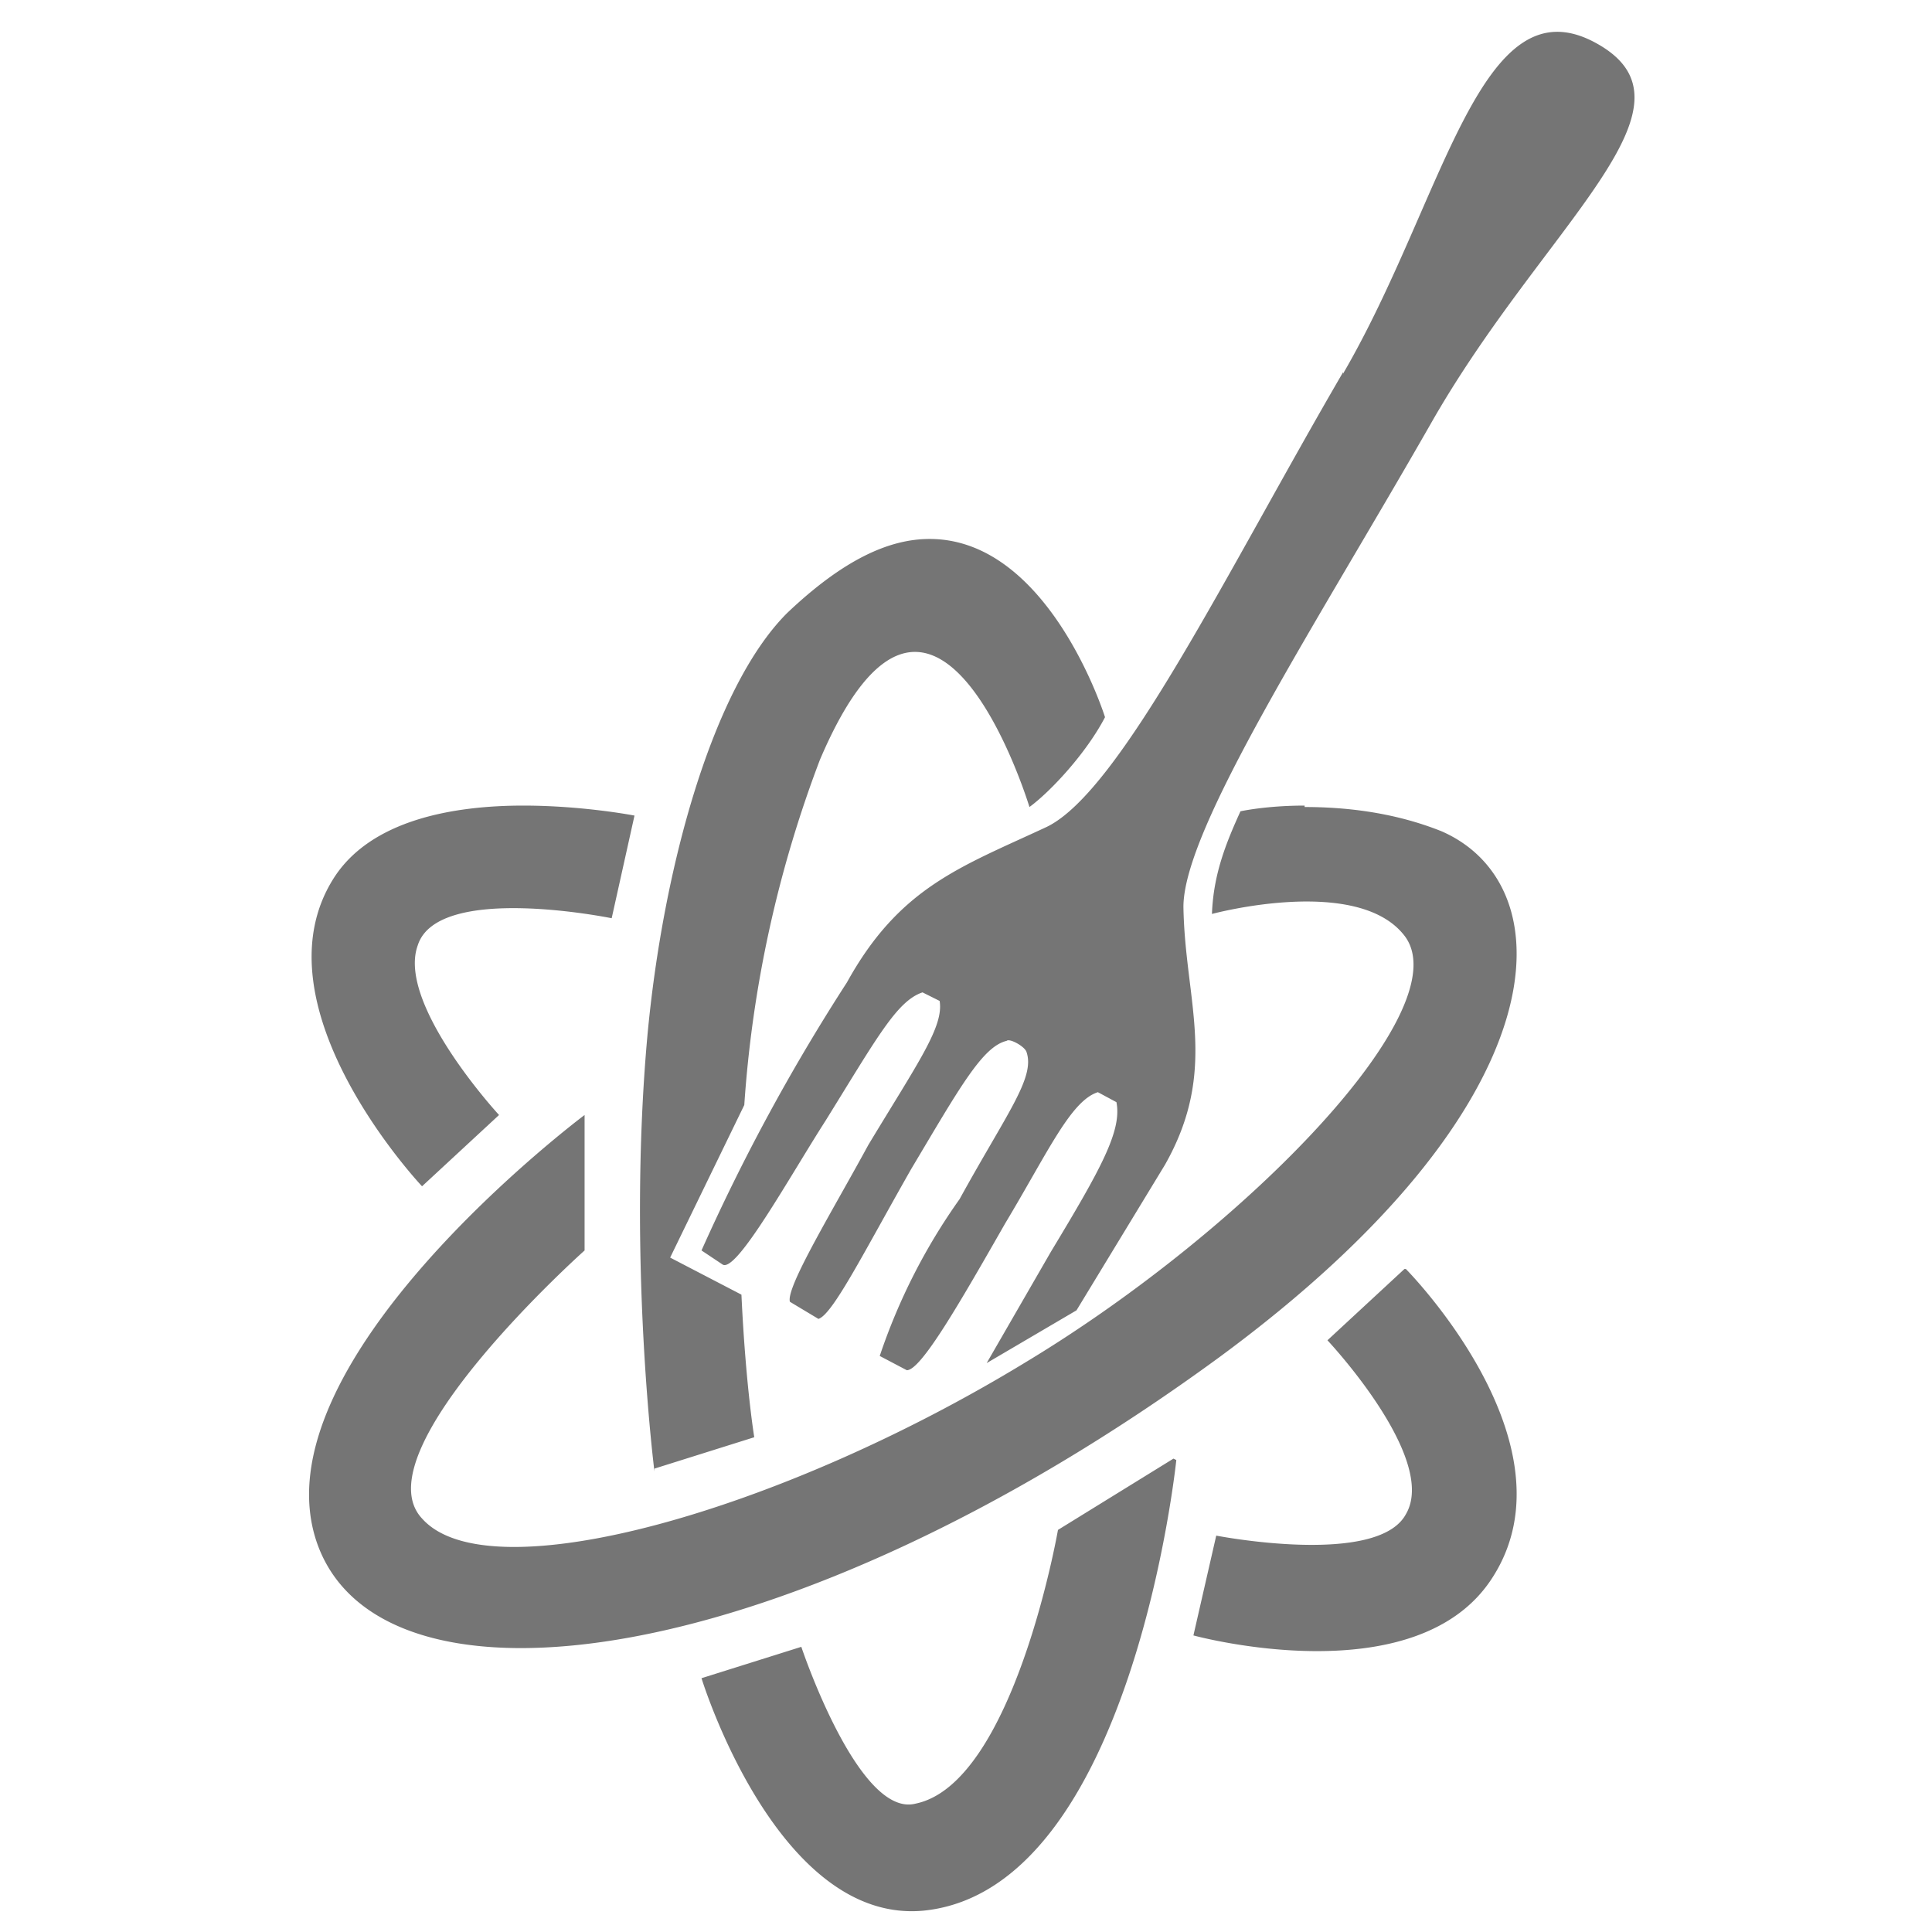 <svg width="512" height="512" viewBox="0 0 135.5 135.5" xmlns="http://www.w3.org/2000/svg"><path d="M94.2 26.1C86.1 40 78.6 55.5 73.4 58c-6 2.8-10.3 4.2-14 10.9a139 139 0 00-10.2 18.8l1.5 1c1 .5 4.7-6.2 7.2-10.1 3.6-5.8 5-8.4 6.8-9l1.2.6c.3 1.8-1.5 4.3-5 10.1-2.5 4.6-5.8 10-5.5 11l2 1.2c1-.3 3.2-4.7 6.5-10.5 3.4-5.7 5-8.6 6.7-9 .2-.2 1.3.4 1.4.8.6 1.8-1.4 4.3-4.7 10.3a42 42 0 00-5.6 11l1.9 1c1 0 3.7-4.7 6.9-10.3 3-5 4.6-8.6 6.5-9.2l1.3.7c.4 2-1.1 4.7-4.6 10.5l-4.5 7.8 6.3-3.7 6.2-10.2c3.8-6.7 1.4-11.5 1.3-18.1 0-5.5 9.3-19.8 17.3-33.8 8-14.1 19.7-22.4 11.6-26.8s-10.6 11-17.7 23.2zm-29 11.7c-2.8 0-6 1.4-10 5.2-5.2 5.2-8.7 17.8-9.8 29.7-1.4 15.6.5 30.5.5 30.5v-.2l7-2.2s-.6-3.6-.9-10l-5-2.6 5.2-10.7a84 84 0 015.3-24.2c8-18.8 14.7 3.3 14.7 3.3 1.5-1.1 4-3.8 5.3-6.3 0 0-3.9-12.5-12.3-12.5zM36.7 56.5c-4.9 0-10.7 1-13.3 5.1-5.7 9 6.2 21.6 6.2 21.6l5.4-5s-7.2-7.8-5.7-11.9c1.4-4.4 13.6-1.9 13.6-1.9l1.6-7.2s-3.6-.7-7.8-.7zm54.8 0c-2.7 0-4.5.4-4.5.4-1 2.2-1.9 4.4-2 7.2 0 0 10-2.7 13.4 1.4 4.3 5-11 20.7-26.4 30-17.2 10.5-37.7 16.3-42.4 11C25.2 101.8 41 87.7 41 87.7v-9.5s-23.4 17.5-18.7 30.2c4.7 12.6 33 8.9 63.2-13.2 24.2-17.8 24.3-33.1 15.6-36.9-3.5-1.4-7-1.7-9.6-1.7zm7 32.5l-5.4 5s7.8 8.3 5.5 12.2c-2 3.7-13.3 1.5-13.3 1.5l-1.6 7s15.7 4.3 21-4.1c6-9.4-6.1-21.6-6.1-21.6zm-16.2 13.3l-8.1 5s-3.1 17.8-10 19.2c-4 1-8-11-8-11l-7 2.2S54.5 135 64.8 134c14.6-1.5 17.7-31.6 17.7-31.6z" fill="#757575"/></svg>
